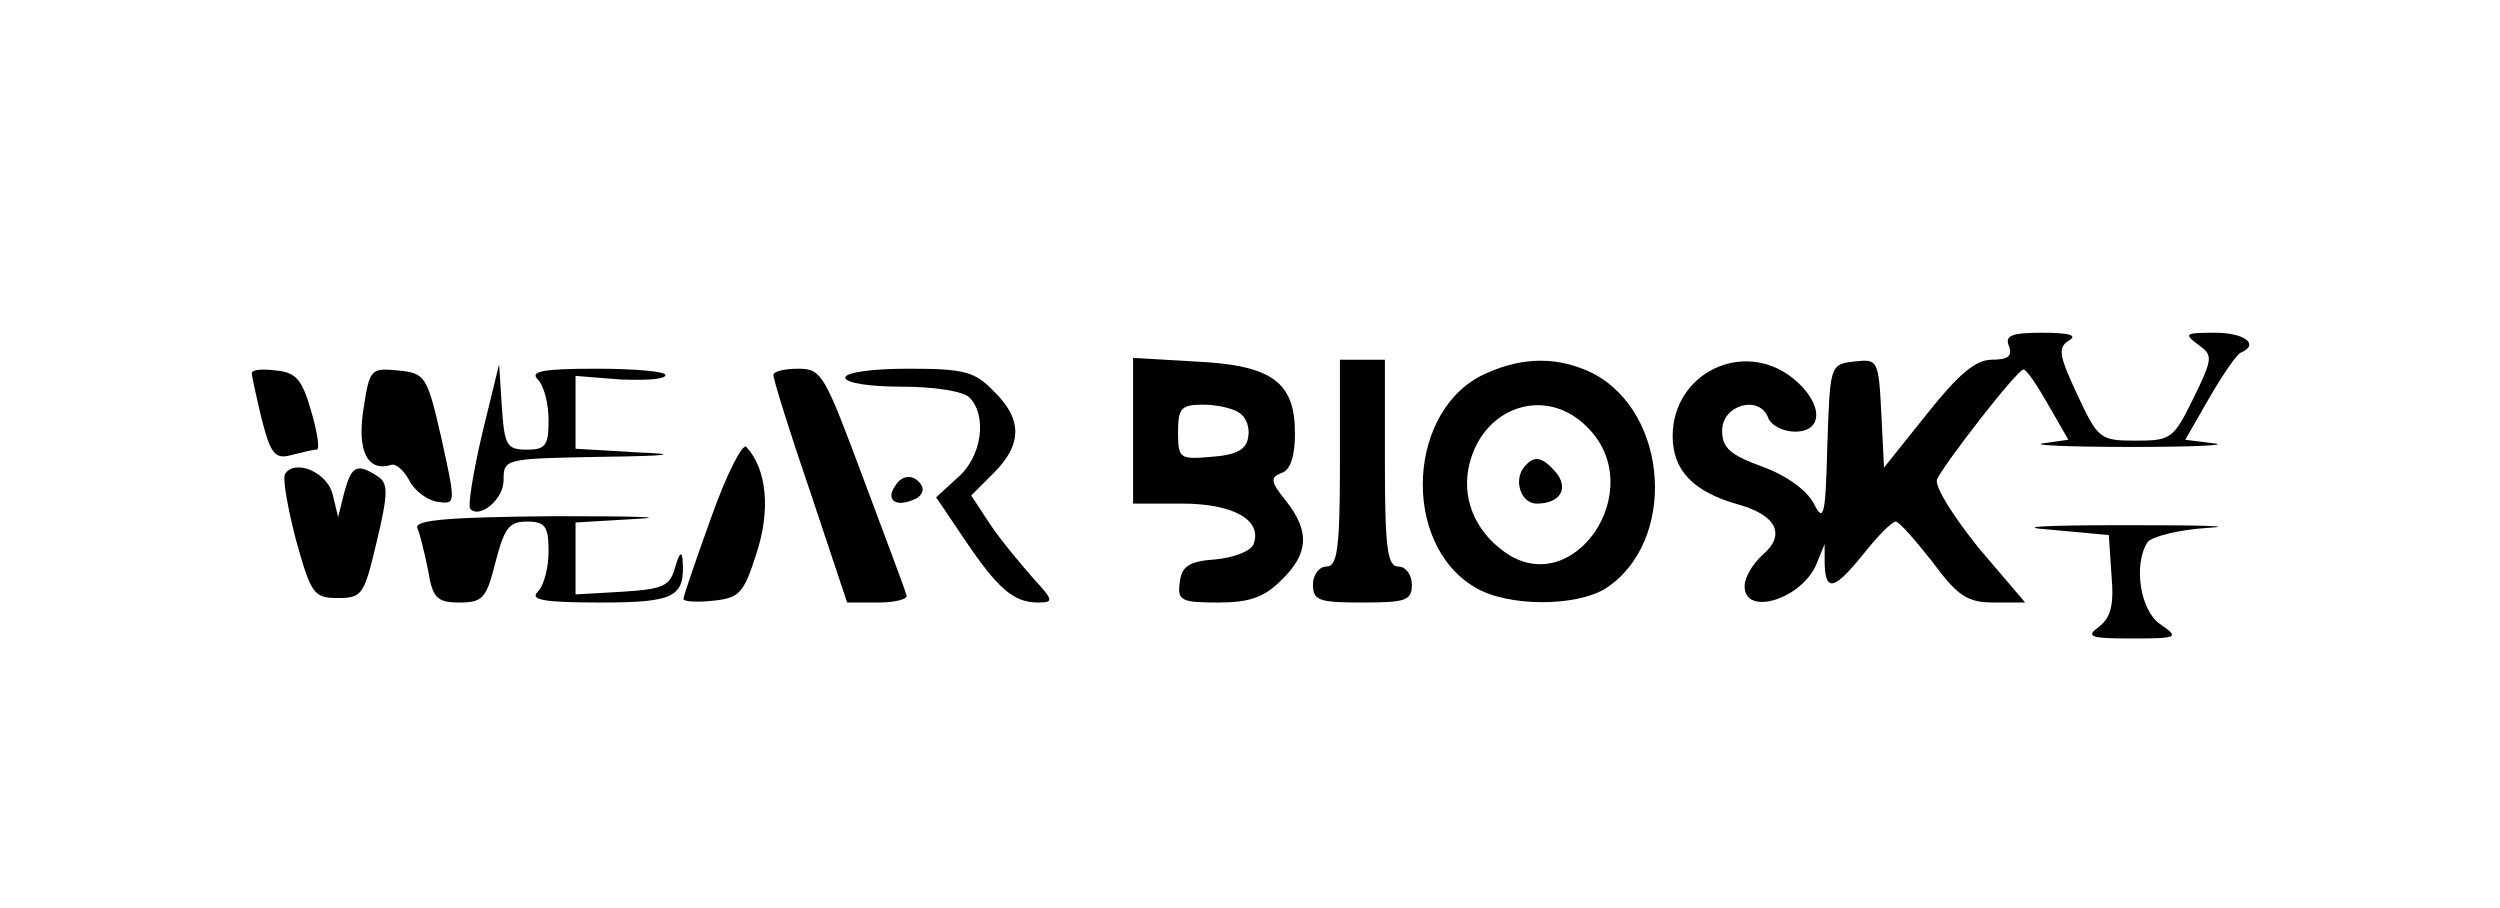 <?xml version="1.0" standalone="no"?>
<!DOCTYPE svg PUBLIC "-//W3C//DTD SVG 20010904//EN"
 "http://www.w3.org/TR/2001/REC-SVG-20010904/DTD/svg10.dtd">
<svg version="1.0" xmlns="http://www.w3.org/2000/svg"
 width="278pt" height="101pt" viewBox="0 0 278 101"
 preserveAspectRatio="xMidYMid meet">

<g transform="translate(0,101) scale(0.1,-0.1)"
fill="#000000" stroke="none">
<path d="M2234 625 c4 -11 -1 -15 -19 -15 -18 0 -37 -16 -72 -60 l-48 -60 -3
61 c-3 59 -4 60 -30 57 -27 -3 -27 -4 -30 -93 -2 -79 -4 -87 -15 -65 -8 15
-30 31 -57 41 -36 13 -45 21 -45 40 0 29 41 40 51 15 3 -9 17 -16 30 -16 33 0
31 33 -3 60 -55 43 -133 5 -133 -65 0 -38 23 -62 73 -76 43 -12 53 -34 27 -56
-11 -10 -20 -25 -20 -35 0 -34 64 -14 80 25 l9 22 0 -22 c1 -32 11 -29 44 12
15 19 31 35 35 35 4 0 22 -21 41 -45 28 -38 39 -45 68 -45 l35 0 -52 61 c-28
35 -49 68 -46 76 7 16 89 122 96 122 3 1 15 -17 27 -38 l23 -40 -28 -4 c-15
-2 29 -4 98 -4 69 0 110 2 92 4 l-32 4 27 47 c15 26 31 49 35 50 21 9 4 22
-29 22 -33 0 -35 -1 -19 -13 17 -12 17 -15 -5 -60 -22 -45 -25 -47 -64 -47
-40 0 -42 2 -65 51 -20 43 -22 52 -10 60 11 6 2 9 -29 9 -34 0 -42 -3 -37 -15z"/>
<path d="M1260 531 l0 -81 54 0 c57 0 90 -18 80 -45 -3 -8 -22 -15 -42 -17
-30 -2 -38 -8 -40 -25 -3 -21 1 -23 43 -23 35 0 51 6 70 25 30 29 32 54 5 88
-17 21 -18 26 -5 31 10 3 15 19 15 44 0 57 -25 76 -111 80 l-69 4 0 -81z m118
20 c8 -5 12 -17 10 -27 -2 -14 -13 -20 -41 -22 -35 -3 -37 -2 -37 27 0 27 3
31 28 31 15 0 33 -4 40 -9z"/>
<path d="M1490 495 c0 -96 -3 -115 -15 -115 -8 0 -15 -9 -15 -20 0 -18 7 -20
55 -20 48 0 55 2 55 20 0 11 -7 20 -15 20 -12 0 -15 19 -15 115 l0 115 -25 0
-25 0 0 -115z"/>
<path d="M1653 595 c-88 -38 -96 -189 -13 -238 36 -22 113 -22 146 -1 79 52
70 195 -15 239 -37 18 -76 19 -118 0z m112 -60 c70 -69 -16 -195 -93 -138 -33
24 -47 61 -38 97 16 65 86 87 131 41z"/>
<path d="M1697 493 c-15 -14 -7 -43 12 -43 26 0 36 17 21 35 -14 16 -23 19
-33 8z"/>
<path d="M280 595 c0 -3 5 -26 11 -51 10 -39 15 -45 33 -40 12 3 24 6 28 6 4
0 1 19 -6 43 -10 35 -17 43 -39 45 -15 2 -27 1 -27 -3z"/>
<path d="M404 554 c-7 -46 5 -69 31 -61 5 2 14 -6 20 -17 6 -12 20 -22 31 -24
21 -3 21 -3 5 70 -16 70 -18 73 -48 76 -31 3 -32 2 -39 -44z"/>
<path d="M536 527 c-10 -43 -16 -80 -13 -83 11 -11 37 11 37 32 0 24 1 24 108
26 79 1 89 3 40 5 l-68 4 0 40 0 41 50 -4 c28 -1 50 0 50 5 0 4 -35 7 -77 7
-60 0 -74 -3 -65 -12 7 -7 12 -27 12 -45 0 -28 -3 -33 -24 -33 -23 0 -25 5
-28 48 l-3 47 -19 -78z"/>
<path d="M860 593 c0 -5 18 -63 41 -130 l41 -123 35 0 c19 0 33 4 31 8 -1 5
-23 63 -48 130 -43 115 -46 122 -72 122 -16 0 -28 -3 -28 -7z"/>
<path d="M940 590 c0 -6 28 -10 63 -10 36 0 68 -5 75 -12 20 -20 14 -66 -13
-89 l-24 -22 31 -46 c37 -55 55 -71 82 -71 18 0 18 2 -6 28 -13 15 -35 41 -47
59 l-21 32 25 25 c32 32 32 60 0 91 -21 22 -33 25 -95 25 -40 0 -70 -4 -70
-10z"/>
<path d="M791 435 c-17 -47 -31 -88 -31 -91 0 -3 15 -4 33 -2 29 3 34 8 48 52
16 48 12 94 -11 119 -4 5 -22 -30 -39 -78z"/>
<path d="M317 483 c-3 -5 3 -38 12 -73 17 -61 20 -65 47 -65 27 0 29 4 43 63
13 55 13 65 0 73 -22 14 -28 11 -36 -18 l-7 -28 -6 25 c-6 25 -42 40 -53 23z"/>
<path d="M995 469 c-10 -15 1 -23 20 -15 9 3 13 10 10 16 -8 13 -22 13 -30 -1z"/>
<path d="M464 423 c3 -6 8 -28 12 -47 5 -31 10 -36 35 -36 26 0 30 5 40 45 10
38 15 45 35 45 20 0 24 -5 24 -33 0 -18 -5 -38 -12 -45 -9 -9 6 -12 69 -12 84
0 95 6 92 48 -1 10 -4 6 -8 -8 -6 -22 -13 -25 -59 -28 l-52 -3 0 40 0 40 68 4
c37 2 -4 3 -91 3 -116 -1 -156 -4 -153 -13z"/>
<path d="M2280 421 l65 -6 3 -45 c3 -33 -1 -47 -14 -57 -15 -11 -10 -13 36
-13 52 0 54 1 32 16 -22 15 -30 66 -14 91 4 6 34 14 67 16 33 2 -7 3 -90 3
-94 0 -126 -2 -85 -5z"/>
</g>
</svg>
